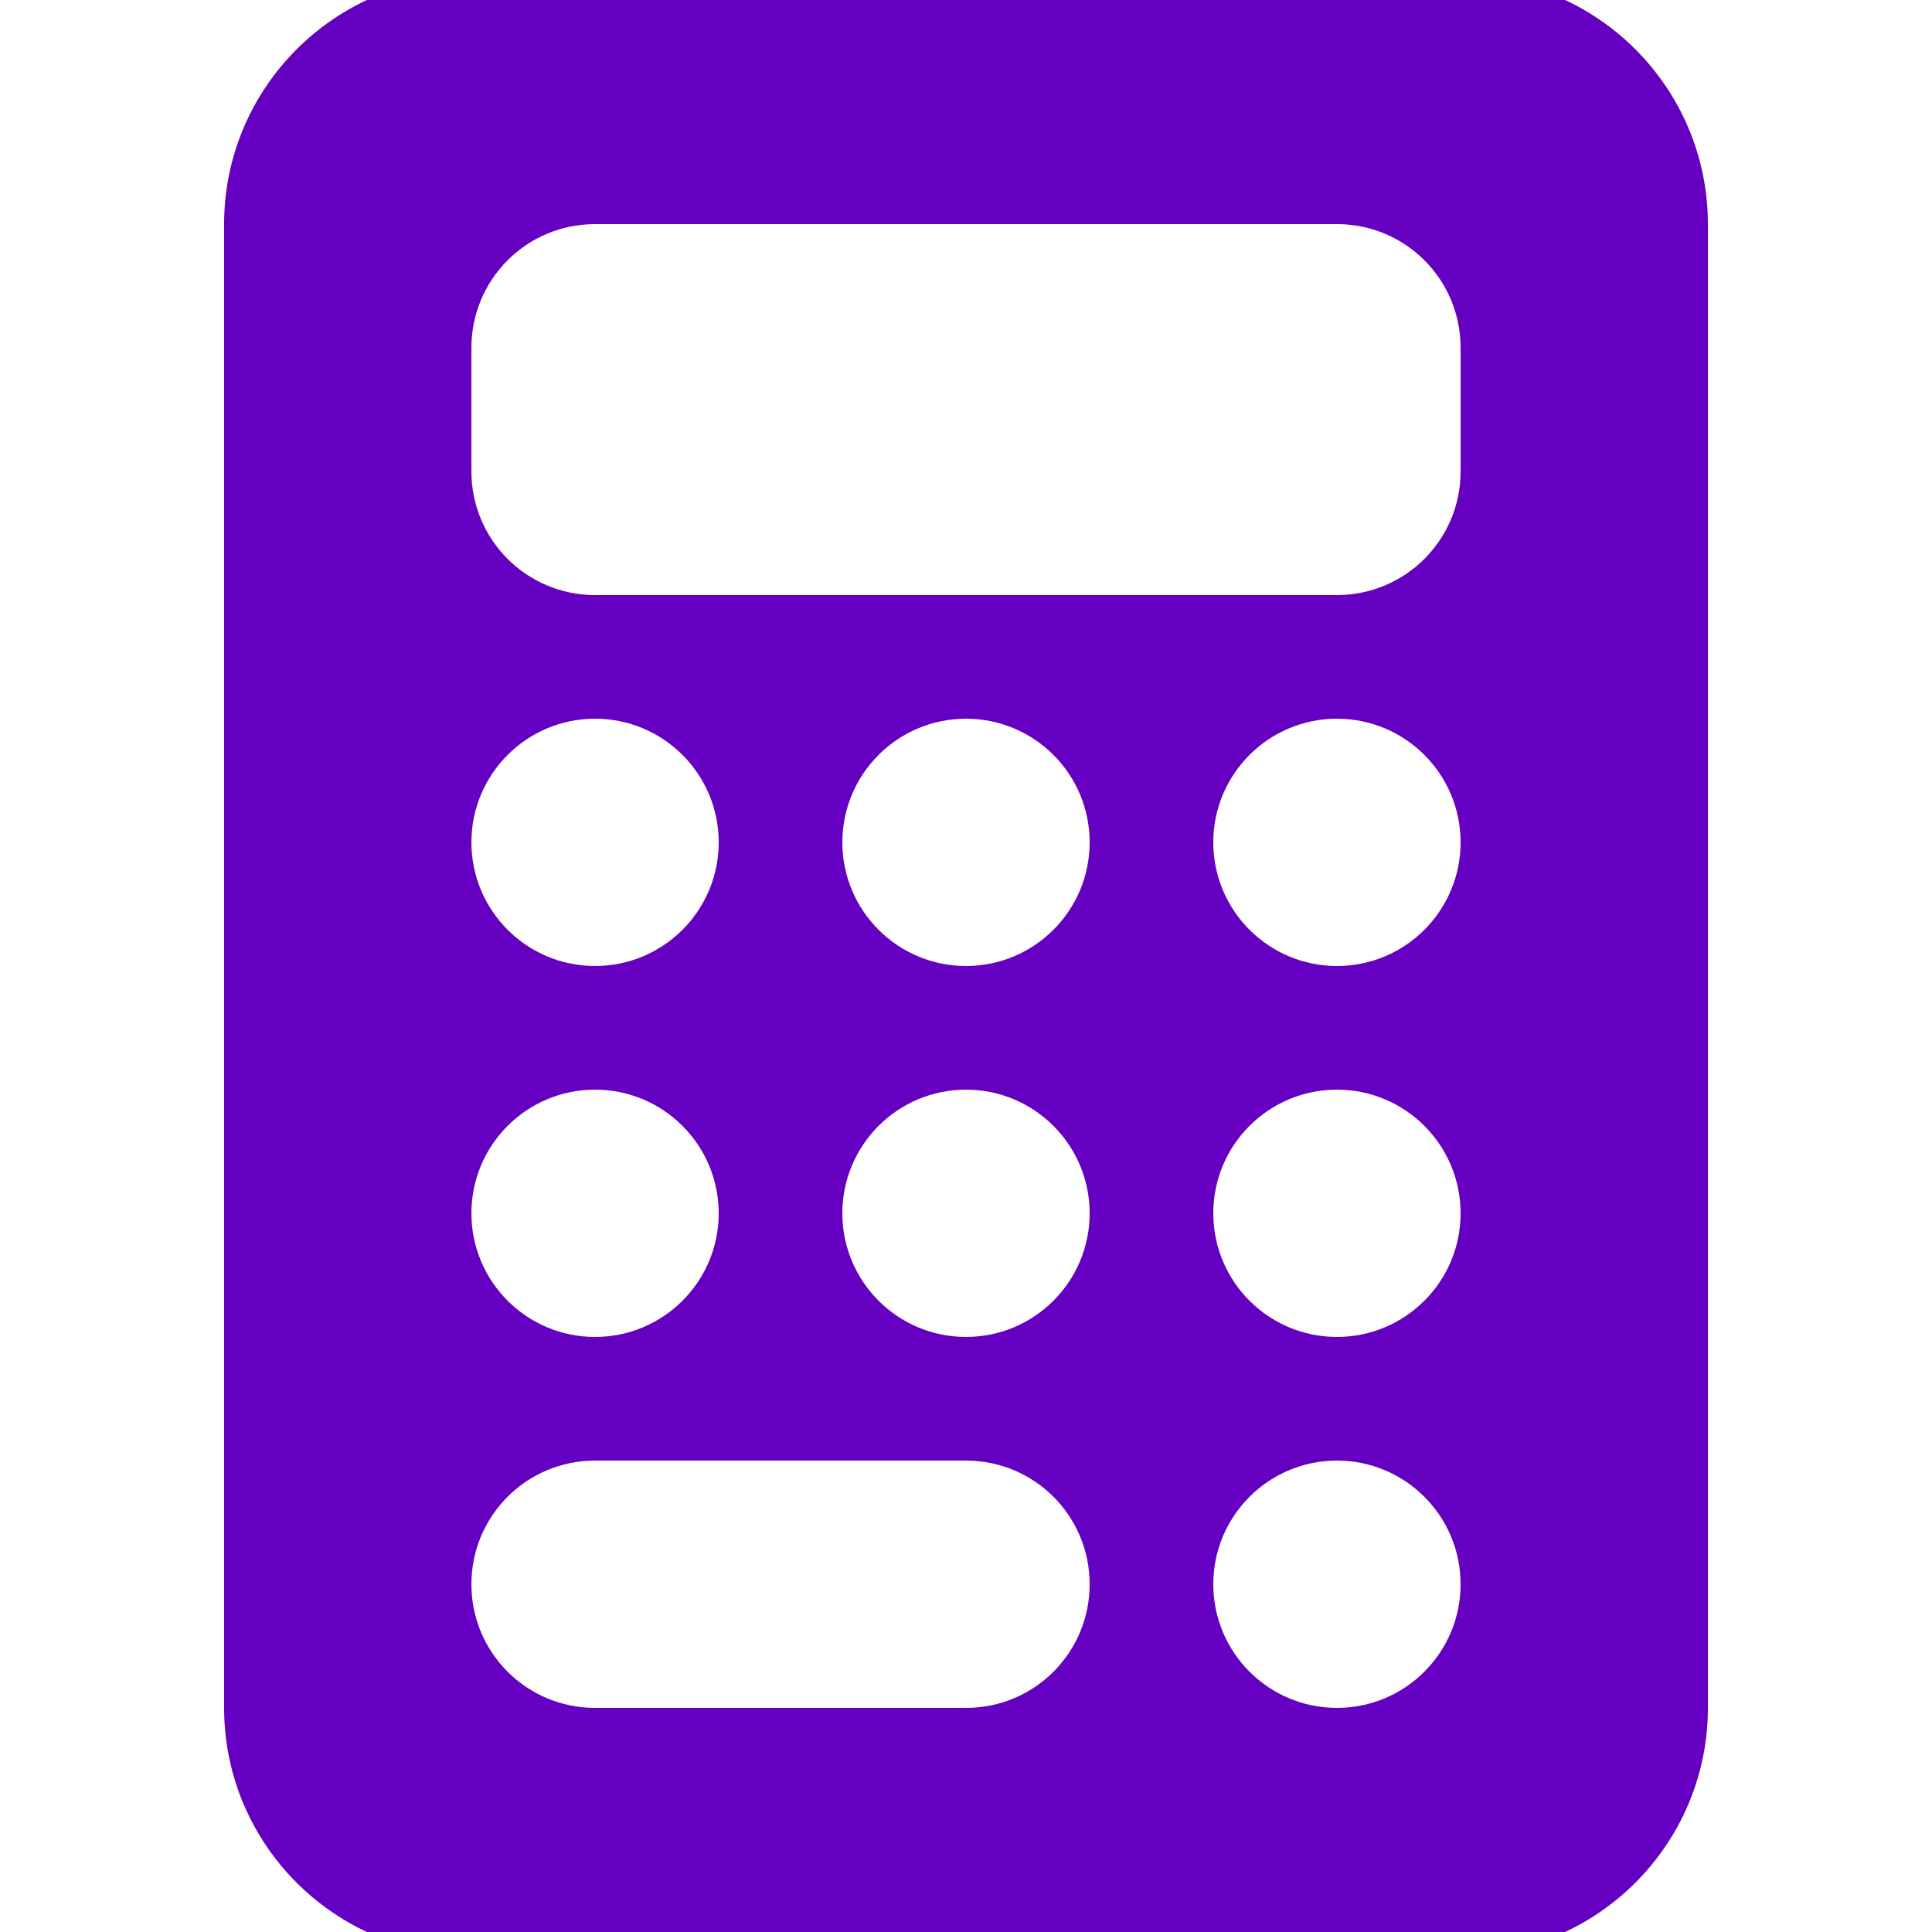 <?xml version="1.0" encoding="UTF-8" standalone="no" ?>
<!DOCTYPE svg PUBLIC "-//W3C//DTD SVG 1.1//EN" "http://www.w3.org/Graphics/SVG/1.1/DTD/svg11.dtd">
<svg xmlns="http://www.w3.org/2000/svg" xmlns:xlink="http://www.w3.org/1999/xlink" version="1.1" width="500" height="500" viewBox="0 0 500 500" xml:space="preserve">
<desc>Created with Fabric.js 5.3.0</desc>
<defs>
</defs>
<g transform="matrix(1 0 0 1 250 250)" id="LPKOEttlHgIsaiPNj98p0"  >
<path style="stroke: none; stroke-width: 1; stroke-dasharray: none; stroke-linecap: butt; stroke-dashoffset: 0; stroke-linejoin: miter; stroke-miterlimit: 4; fill: rgb(101,0,195); fill-rule: nonzero; opacity: 1;" vector-effect="non-scaling-stroke"  transform=" translate(-192, -256)" d="M 64 0 C 28.7 0 0 28.7 0 64 L 0 448 C 0 483.3 28.7 512 64 512 L 320 512 C 355.3 512 384 483.3 384 448 L 384 64 C 384 28.7 355.3 0 320 0 L 64 0 z M 96 64 L 288 64 C 305.7 64 320 78.3 320 96 L 320 128 C 320 145.7 305.7 160 288 160 L 96 160 C 78.3 160 64 145.7 64 128 L 64 96 C 64 78.3 78.3 64 96 64 z M 128 224 C 128 241.673 113.673 256 96 256 C 78.327 256 64 241.673 64 224 C 64 206.327 78.327 192 96 192 C 113.673 192 128 206.327 128 224 z M 96 352 C 78.327 352 64 337.673 64 320 C 64 302.327 78.327 288 96 288 C 113.673 288 128 302.327 128 320 C 128 337.673 113.673 352 96 352 z M 64 416 C 64 398.3 78.3 384 96 384 L 192 384 C 209.7 384 224 398.3 224 416 C 224 433.7 209.7 448 192 448 L 96 448 C 78.3 448 64 433.7 64 416 z M 192 256 C 174.327 256 160 241.673 160 224 C 160 206.327 174.327 192 192 192 C 209.673 192 224 206.327 224 224 C 224 241.673 209.673 256 192 256 z M 224 320 C 224 337.673 209.673 352 192 352 C 174.327 352 160 337.673 160 320 C 160 302.327 174.327 288 192 288 C 209.673 288 224 302.327 224 320 z M 288 256 C 270.327 256 256 241.673 256 224 C 256 206.327 270.327 192 288 192 C 305.673 192 320 206.327 320 224 C 320 241.673 305.673 256 288 256 z M 320 320 C 320 337.673 305.673 352 288 352 C 270.327 352 256 337.673 256 320 C 256 302.327 270.327 288 288 288 C 305.673 288 320 302.327 320 320 z M 288 448 C 270.327 448 256 433.673 256 416 C 256 398.327 270.327 384 288 384 C 305.673 384 320 398.327 320 416 C 320 433.673 305.673 448 288 448 z" stroke-linecap="round" />
</g>
</svg>
